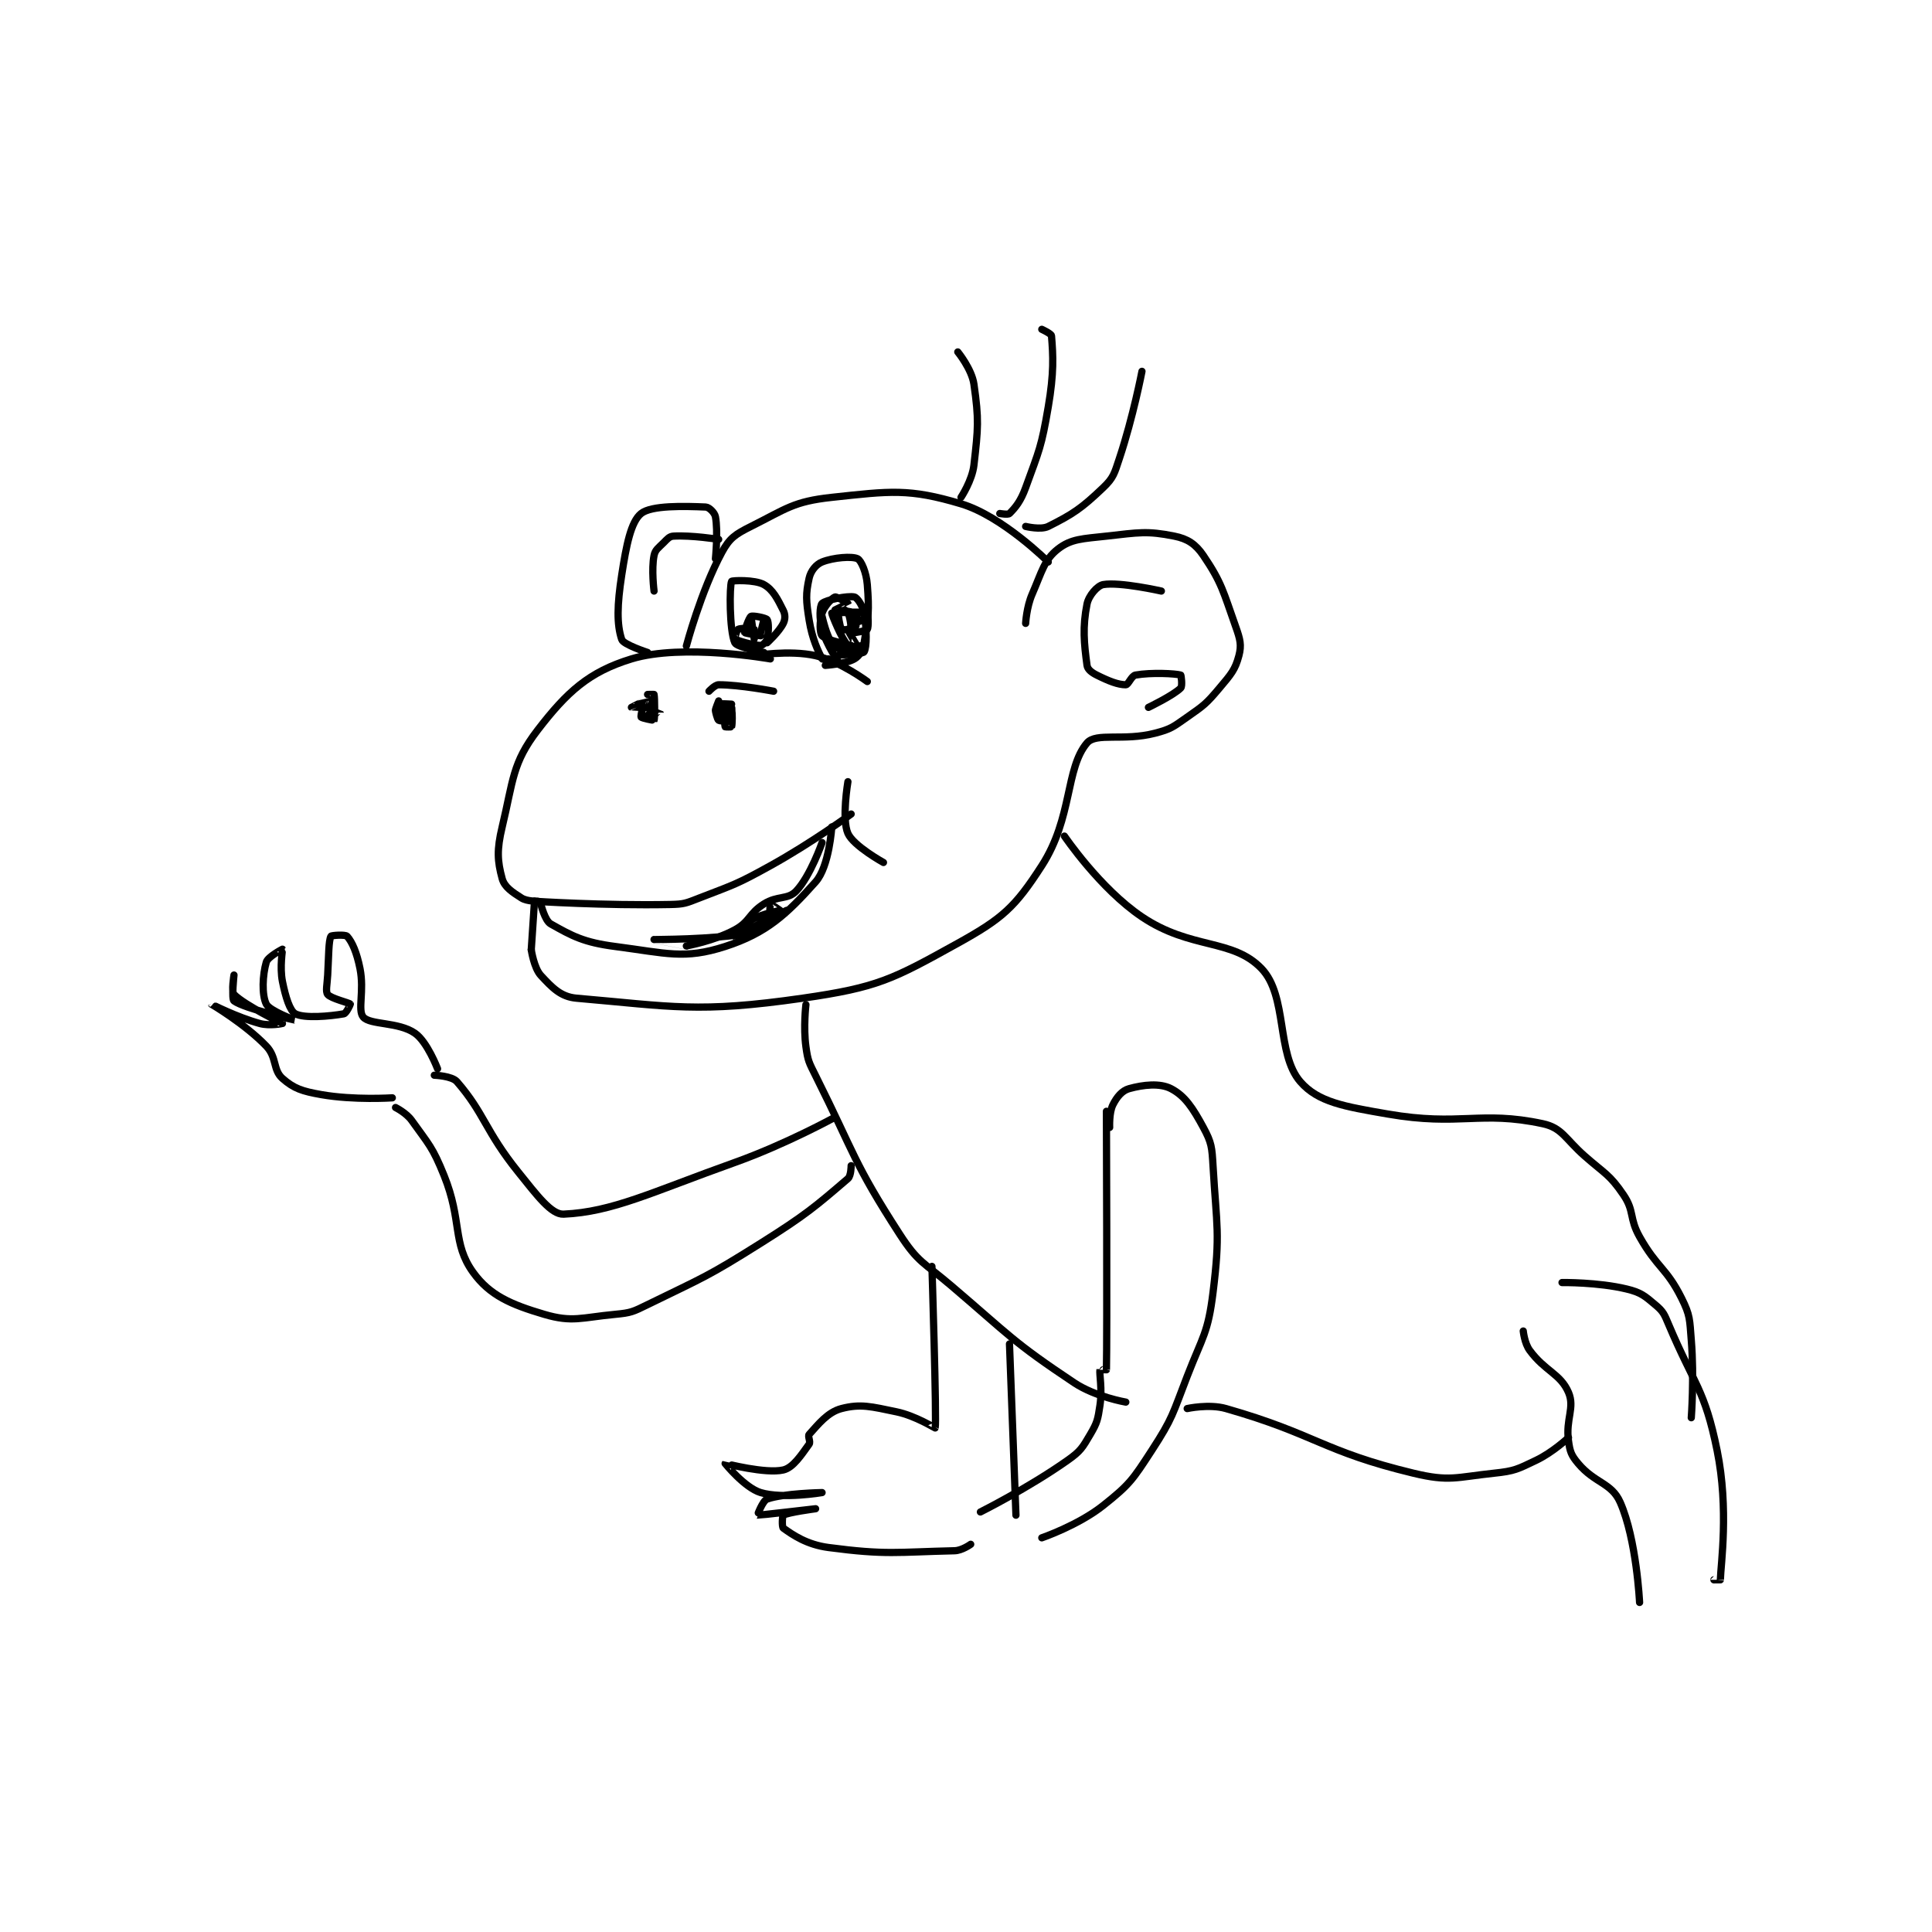 <?xml version="1.0" encoding="utf-8"?>
<!DOCTYPE svg PUBLIC "-//W3C//DTD SVG 1.1//EN" "http://www.w3.org/Graphics/SVG/1.1/DTD/svg11.dtd">
<svg viewBox="0 0 800 800" preserveAspectRatio="xMinYMin meet" xmlns="http://www.w3.org/2000/svg" version="1.1">
<g fill="none" stroke="black" stroke-linecap="round" stroke-linejoin="round" stroke-width="2.242">
<g transform="translate(87.52,136.366) scale(1.338) translate(-93.5,-76.833)">
<path id="0" d="M266.5 178.833 C266.5 178.833 239.369 173.984 223.5 178.833 C210.316 182.862 203.579 189.031 194.5 200.833 C186.619 211.078 186.968 216.329 183.5 230.833 C181.799 237.945 182.02 241.408 183.5 246.833 C184.206 249.423 186.568 250.968 189.5 252.833 C191.183 253.904 194.5 253.833 194.5 253.833 "/>
<path id="1" d="M240.5 174.833 C240.5 174.833 244.999 157.861 251.5 145.833 C253.893 141.405 255.666 140.25 260.5 137.833 C271.469 132.349 273.636 130.111 285.5 128.833 C303.675 126.876 309.402 126.028 325.5 130.833 C338.337 134.665 352.5 148.833 352.5 148.833 "/>
<path id="2" d="M345.5 167.833 C345.5 167.833 345.776 162.8 347.5 158.833 C350.554 151.809 351.238 148.169 355.5 144.833 C359.577 141.643 363.127 141.653 370.5 140.833 C380.525 139.72 383.028 139.139 391.5 140.833 C395.615 141.656 398.095 143.29 400.5 146.833 C406.217 155.259 406.671 158.042 410.5 168.833 C411.902 172.785 412.366 174.541 411.5 177.833 C410.352 182.197 409.047 183.621 405.5 187.833 C401.395 192.708 400.775 193.141 395.5 196.833 C391.132 199.891 390.525 200.537 385.5 201.833 C375.81 204.334 367.31 201.542 364.5 204.833 C357.793 212.691 360.072 227.997 350.5 242.833 C342.202 255.695 338.342 259.164 324.5 266.833 C304.275 278.039 299.814 280.474 276.5 283.833 C244.151 288.494 236.022 286.385 206.5 283.833 C201.606 283.41 198.984 280.566 195.5 276.833 C193.321 274.498 192.5 268.833 192.5 268.833 "/>
<path id="3" d="M193.5 253.833 C193.5 253.833 215.127 255.233 235.5 254.833 C239.887 254.747 240.341 254.443 244.5 252.833 C255.509 248.572 256.067 248.605 266.5 242.833 C279.328 235.737 291.5 226.833 291.5 226.833 "/>
<path id="4" d="M192.5 268.833 L193.5 253.833 "/>
<path id="5" d="M195.5 254.833 C195.5 254.833 196.714 259.824 198.5 260.833 C205.195 264.618 208.788 266.574 218.5 267.833 C234.294 269.881 239.837 271.918 252.5 267.833 C265.331 263.694 271.58 257.834 280.5 247.833 C284.756 243.061 285.5 230.833 285.5 230.833 "/>
<path id="6" d="M290.5 216.833 C290.5 216.833 288.533 228.364 290.5 232.833 C292.201 236.7 301.5 241.833 301.5 241.833 "/>
<path id="7" d="M261.5 177.833 C261.5 177.833 272.4 175.982 280.5 177.833 C288.101 179.571 296.5 185.833 296.5 185.833 "/>
<path id="8" d="M284.5 178.833 C284.5 178.833 282.587 179.007 282.5 178.833 C281.287 176.408 279.436 172.683 278.5 166.833 C277.537 160.817 277.409 158.744 278.5 153.833 C278.994 151.609 280.647 149.575 282.5 148.833 C286.02 147.425 291.82 146.993 293.5 147.833 C294.62 148.393 296.211 152.081 296.5 155.833 C297.129 164.005 296.862 166.001 295.5 173.833 C295.086 176.213 294.073 177.916 292.5 178.833 C289.798 180.41 283.5 180.833 283.5 180.833 "/>
<path id="9" d="M264.5 176.833 C264.5 176.833 256.123 175.203 255.5 173.833 C253.792 170.075 253.834 156.165 254.5 154.833 C254.644 154.546 261.681 154.247 264.5 155.833 C267.303 157.41 268.718 160.269 270.5 163.833 C271.148 165.129 271.125 166.583 270.5 167.833 C269.171 170.491 265.5 173.833 265.5 173.833 "/>
<path id="10" d="M387.5 157.833 C387.5 157.833 374.655 154.937 369.5 155.833 C367.735 156.14 365.026 159.203 364.5 161.833 C363.072 168.973 363.573 174.038 364.5 180.833 C364.666 182.053 365.885 183.026 367.5 183.833 C371.268 185.718 374.144 186.833 376.5 186.833 C377.285 186.833 378.253 184.053 379.5 183.833 C384.446 182.96 391.882 183.371 393.5 183.833 C393.632 183.871 394.073 187.26 393.5 187.833 C391.206 190.127 383.5 193.833 383.5 193.833 "/>
<path id="11" d="M325.5 128.833 C325.5 128.833 328.952 123.632 329.5 118.833 C330.811 107.361 331.07 104.824 329.5 93.833 C328.827 89.123 324.5 83.833 324.5 83.833 "/>
<path id="12" d="M337.5 133.833 C337.5 133.833 340.061 134.272 340.5 133.833 C342.402 131.931 343.987 129.995 345.5 125.833 C349.746 114.157 350.389 113.234 352.5 100.833 C354.287 90.336 354.021 85.089 353.5 78.833 C353.447 78.191 350.5 76.833 350.5 76.833 "/>
<path id="13" d="M345.5 137.833 C345.5 137.833 350.189 138.989 352.5 137.833 C360.093 134.037 362.775 132.252 369.5 125.833 C372.712 122.767 372.951 121.481 374.5 116.833 C378.761 104.052 381.5 89.833 381.5 89.833 "/>
<path id="14" d="M249.5 147.833 C249.5 147.833 250.358 139.408 249.5 134.833 C249.265 133.58 247.542 131.879 246.5 131.833 C239.873 131.545 229.68 131.265 226.5 133.833 C223.36 136.37 221.928 143.549 220.5 152.833 C219.066 162.154 218.929 168.121 220.5 172.833 C221.024 174.404 228.5 176.833 228.5 176.833 "/>
<path id="15" d="M230.5 157.833 C230.5 157.833 229.643 151.117 230.5 146.833 C230.858 145.042 231.848 144.485 233.5 142.833 C234.68 141.654 235.255 140.907 236.5 140.833 C242.067 140.506 250.5 141.833 250.5 141.833 "/>
<path id="16" d="M282.5 235.667 C282.5 235.667 278.888 246.035 274.5 250.667 C271.882 253.431 268.716 252.004 264.5 254.667 C259.771 257.654 260.246 260.096 255.5 262.667 C249.197 266.081 240.5 267.667 240.5 267.667 "/>
<path id="17" d="M357.5 233.667 C357.5 233.667 368.522 249.944 381.5 258.667 C396.689 268.875 409.488 265.287 418.5 274.667 C426.634 283.133 423.013 301.028 430.5 309.667 C436.008 316.022 444.138 317.351 457.5 319.667 C480.064 323.578 486.042 318.52 505.5 322.667 C511.553 323.957 512.409 327.306 518.5 332.667 C524.804 338.214 526.208 338.355 530.5 344.667 C533.991 349.801 532.212 351.822 535.5 357.667 C540.971 367.393 543.745 367.157 548.5 376.667 C551.204 382.074 550.98 383.256 551.5 389.667 C552.442 401.285 551.5 413.667 551.5 413.667 "/>
<path id="18" d="M277.5 285.833 C277.5 285.833 276.674 292.775 277.5 298.833 C278.098 303.218 278.429 303.691 280.5 307.833 C292.73 332.293 292.155 334.632 306.5 356.833 C312.242 365.72 313.974 365.57 322.5 372.833 C340.789 388.413 341.366 390.077 360.5 402.833 C367.098 407.232 376.5 408.833 376.5 408.833 "/>
<path id="19" d="M370.5 318.833 C370.5 318.833 370.75 388.84 370.5 398.833 C370.5 398.84 368.508 398.789 368.5 398.833 C368.258 400.164 369.266 404.727 368.5 409.833 C367.842 414.22 367.673 415.14 365.5 418.833 C363.054 422.991 362.513 424.001 358.5 426.833 C346.349 435.41 331.5 442.833 331.5 442.833 "/>
<path id="20" d="M371.5 323.833 C371.5 323.833 371.285 319.263 372.5 316.833 C373.715 314.403 375.339 312.433 377.5 311.833 C381.896 310.612 387.064 310.041 390.5 311.833 C394.798 314.076 397.207 317.753 400.5 323.833 C403.076 328.59 403.154 329.946 403.5 335.833 C404.609 354.69 405.761 356.464 403.5 374.833 C401.936 387.543 400.352 388.321 395.5 400.833 C390.955 412.556 391.129 413.636 384.5 423.833 C378.619 432.881 377.678 434.339 369.5 440.833 C361.769 446.972 350.5 450.833 350.5 450.833 "/>
<path id="21" d="M286.5 320.667 C286.5 320.667 271.327 329.014 255.5 334.667 C229.686 343.886 217.676 349.987 202.5 350.667 C198.709 350.836 194.277 344.844 188.5 337.667 C178.195 324.863 178.091 319.58 169.5 309.667 C167.941 307.868 162.5 307.667 162.5 307.667 "/>
<path id="22" d="M150.5 317.667 C150.5 317.667 153.825 319.322 155.5 321.667 C160.841 329.144 161.948 329.881 165.5 338.667 C171.178 352.711 167.989 359.636 174.5 368.667 C179.649 375.81 186.212 378.627 196.5 381.667 C205.259 384.255 208.051 382.646 218.5 381.667 C223.383 381.209 223.97 380.881 228.5 378.667 C245.997 370.113 246.844 370.144 263.5 359.667 C277.541 350.834 280.508 348.231 290.5 339.667 C291.502 338.808 291.5 335.667 291.5 335.667 "/>
<path id="23" d="M287.5 179.667 C287.5 179.667 283.817 174.41 282.5 169.667 C281.575 166.335 281.785 162.382 282.5 161.667 C283.573 160.594 290.478 159.2 292.5 159.667 C293.38 159.87 295.092 162.354 295.5 164.667 C296.386 169.686 296.346 175.292 295.5 176.667 C295.082 177.345 287.5 177.667 287.5 177.667 "/>
<path id="24" d="M263.5 171.667 C263.5 171.667 258.617 170.901 258.5 170.667 C258.366 170.399 259.861 166.032 260.5 165.667 C261.083 165.333 265.113 166.125 265.5 166.667 C266.007 167.377 266.014 170.61 265.5 172.667 C265.286 173.524 264.073 174.667 263.5 174.667 C261.206 174.667 256.165 173.142 255.5 172.667 C255.419 172.609 256.067 169.883 256.5 169.667 C257.366 169.234 261.04 169.391 261.5 169.667 C261.665 169.766 261.5 172.667 261.5 172.667 C261.5 172.667 260.5 165.667 260.5 165.667 "/>
<path id="25" d="M295.5 174.667 C295.5 174.667 291.154 175.321 290.5 174.667 C288.536 172.703 285.5 165.049 285.5 164.667 C285.5 164.667 289.972 164.227 290.5 164.667 C291.045 165.121 291.628 169.346 291.5 169.667 C291.467 169.75 288.709 169.928 288.5 169.667 C287.994 169.034 287.377 164.744 287.5 164.667 C288.023 164.34 295.64 164.189 296.5 164.667 C296.765 164.814 296.945 168.999 296.5 169.667 C296.173 170.157 292.577 170.763 292.5 170.667 C292.29 170.404 293.002 165.253 292.5 164.667 C291.986 164.066 286.511 163.683 286.5 163.667 C286.499 163.665 290.5 161.707 290.5 161.667 C290.5 161.627 287.021 159.471 286.5 159.667 C285.558 160.02 283.253 162.407 282.5 164.667 C281.668 167.164 281.746 170.829 282.5 171.667 C283.695 172.995 291.5 174.667 291.5 174.667 C291.5 174.667 286.485 174.651 285.5 173.667 C283.953 172.119 282.5 165.667 282.5 165.667 C282.5 165.667 283.747 173.06 285.5 174.667 C287.188 176.214 294.453 176.714 294.5 176.667 C294.52 176.647 290.433 170.268 290.5 169.667 C290.526 169.432 295.504 167.693 295.5 167.667 C295.481 167.552 289.5 163.667 289.5 163.667 "/>
<path id="26" d="M263.5 170.667 L264.5 166.667 "/>
<path id="27" d="M163.5 305.667 C163.5 305.667 160.341 297.339 156.5 294.667 C151.394 291.115 142.625 292.167 140.5 289.667 C138.689 287.536 140.891 281.622 139.5 274.667 C138.512 269.725 137.09 266.433 135.5 264.667 C134.974 264.082 130.647 264.373 130.5 264.667 C129.767 266.133 129.833 270.678 129.5 276.667 C129.334 279.647 128.794 281.759 129.5 282.667 C130.494 283.945 136.137 285.231 136.5 285.667 C136.555 285.733 135.241 288.536 134.5 288.667 C130.105 289.442 122.261 290.12 119.5 288.667 C117.795 287.769 116.466 283.494 115.5 278.667 C114.606 274.197 115.587 268.771 115.5 268.667 C115.499 268.665 110.989 271.005 110.5 272.667 C109.339 276.615 109.065 282.797 110.5 285.667 C111.548 287.763 119.501 290.667 119.5 290.667 C119.499 290.667 103.712 287.034 100.5 284.667 C99.692 284.071 100.5 276.667 100.5 276.667 C100.5 276.667 99.64 281.807 100.5 282.667 C103.941 286.107 115.472 291.635 115.5 291.667 C115.508 291.675 111.529 292.493 108.5 291.667 C101.302 289.704 93.499 285.665 93.5 285.667 C93.501 285.67 103.915 291.782 110.5 298.667 C113.827 302.145 112.501 306.021 115.5 308.667 C119.06 311.808 121.625 312.63 127.5 313.667 C137.613 315.451 149.5 314.667 149.5 314.667 "/>
<path id="28" d="M511.5 371.833 C511.5 371.833 522.598 371.685 531.5 373.833 C535.936 374.904 537.061 375.923 540.5 378.833 C542.859 380.83 543.156 381.649 544.5 384.833 C552.426 403.606 555.644 404.796 559.5 423.833 C563.187 442.039 560.619 459.086 560.5 463.833 C560.5 463.839 558.5 463.833 558.5 463.833 "/>
<path id="29" d="M499.5 386.833 C499.5 386.833 499.87 390.621 501.5 392.833 C506.264 399.3 511.029 400.067 513.5 405.833 C515.543 410.601 512.576 414.054 513.5 420.833 C513.957 424.182 514.353 425.284 516.5 427.833 C521.671 433.974 526.827 433.784 529.5 439.833 C534.569 451.306 535.5 470.833 535.5 470.833 "/>
<path id="30" d="M395.5 410.833 C395.5 410.833 402.252 409.334 407.5 410.833 C435.366 418.795 437.413 424.065 465.5 430.833 C476.678 433.527 478.678 432.078 490.5 430.833 C496.847 430.165 497.721 429.597 503.5 426.833 C508.672 424.36 513.5 419.833 513.5 419.833 "/>
<path id="31" d="M316.5 366.833 C316.5 366.833 318.011 414.742 317.5 416.833 C317.479 416.92 311.405 413.055 305.5 411.833 C297.705 410.221 294.456 409.289 288.5 410.833 C284.204 411.947 281.307 415.746 278.5 418.833 C278.007 419.375 279.02 421.119 278.5 421.833 C276.106 425.126 273.584 429.122 270.5 429.833 C265.006 431.101 252.526 427.808 252.5 427.833 C252.497 427.837 258.556 435.35 263.5 436.833 C270.357 438.89 282.5 436.833 282.5 436.833 C282.5 436.833 270.616 437.043 265.5 438.833 C264.127 439.314 262.463 443.826 262.5 443.833 C262.828 443.899 280.5 441.833 280.5 441.833 C280.5 441.833 271.973 442.95 270.5 443.833 C270.184 444.023 270.041 447.505 270.5 447.833 C273.441 449.934 277.738 452.94 284.5 453.833 C302.388 456.196 305.574 455.241 323.5 454.833 C325.82 454.781 328.5 452.833 328.5 452.833 "/>
<path id="32" d="M340.5 390.833 L342.5 443.833 "/>
<path id="33" d="M271.5 256.667 C271.5 256.667 255.506 264.665 255.5 264.667 C255.498 264.667 257.843 261.185 260.5 259.667 C264.123 257.596 269.374 256.772 269.5 256.667 C269.515 256.654 266.546 254.632 266.5 254.667 C266.354 254.776 266.519 258.138 265.5 259.667 C264.181 261.645 262.789 263.274 260.5 263.667 C248.286 265.76 230.504 265.666 230.5 265.667 C230.499 265.667 240.5 267.667 240.5 267.667 "/>
<path id="34" d="M230.5 192.833 C230.5 192.833 227.495 195.826 227.5 195.833 C227.517 195.858 232.501 195.835 232.5 195.833 C232.497 195.829 225.51 192.853 225.5 192.833 C225.498 192.829 230.127 191.759 230.5 191.833 C230.531 191.84 230.566 193.815 230.5 193.833 C229.691 194.065 223.507 193.838 223.5 193.833 C223.497 193.832 227.481 191.815 227.5 191.833 C227.537 191.871 226.253 196.339 226.5 196.833 C226.665 197.163 230.46 197.903 230.5 197.833 C230.747 197.401 230.735 190.774 230.5 189.833 C230.485 189.774 228.5 189.833 228.5 189.833 "/>
<path id="35" d="M254.5 192.833 C254.5 192.833 250.82 192.593 250.5 192.833 C250.32 192.968 250.32 195.698 250.5 195.833 C250.82 196.073 254.1 196.033 254.5 195.833 C254.6 195.783 254.625 193.958 254.5 193.833 C254.375 193.708 252.525 193.758 252.5 193.833 C252.275 194.508 252.275 199.158 252.5 199.833 C252.525 199.908 254.465 199.92 254.5 199.833 C254.715 199.295 254.812 195.146 254.5 194.833 C254.188 194.521 249.687 194.693 249.5 194.833 C249.453 194.868 250.054 197.566 250.5 197.833 C251.137 198.215 254.397 197.971 254.5 197.833 C254.612 197.684 253.632 193.899 253.5 193.833 C253.412 193.789 250.496 195.821 250.5 195.833 C250.509 195.862 254.5 196.833 254.5 196.833 C254.5 196.833 249.91 195.346 249.5 194.833 C249.35 194.645 250.5 191.833 250.5 191.833 "/>
<path id="36" d="M247.5 188.833 C247.5 188.833 249.336 186.833 250.5 186.833 C257.094 186.833 267.5 188.833 267.5 188.833 "/>
</g>
</g>
</svg>
